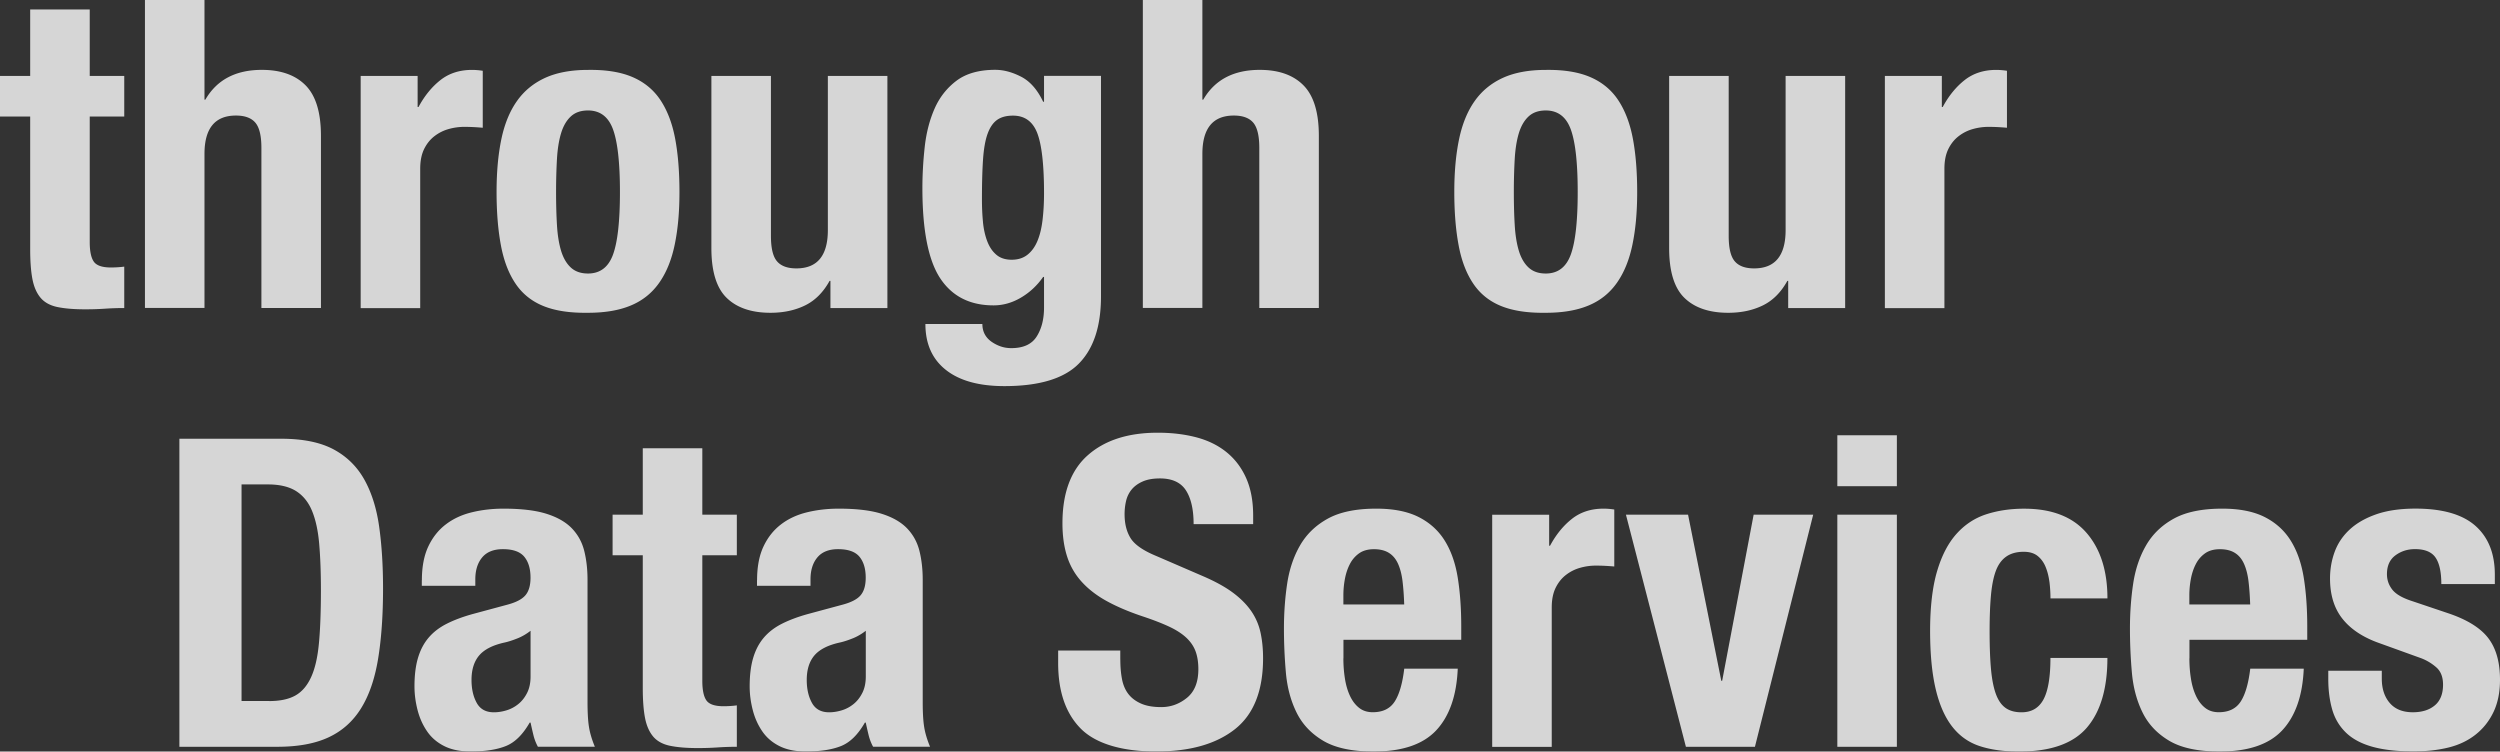 <svg data-name="Layer 2" xmlns="http://www.w3.org/2000/svg" viewBox="0 0 658.36 197.91">
  <rect x="0" y="0" width="658.36" height="197.91" fill="#333333" stroke="none"/>
  <g style="opacity:.8">
    <path d="M23.63 2.5V20h9.09v10.68h-9.09v33.06c0 2.42.36 4.15 1.08 5.17.72 1.02 2.22 1.53 4.49 1.53.61 0 1.21-.02 1.82-.06.61-.04 1.17-.09 1.7-.17v10.91c-1.74 0-3.43.06-5.06.17-1.63.11-3.35.17-5.17.17-3.03 0-5.51-.21-7.44-.62-1.93-.42-3.41-1.25-4.43-2.5-1.02-1.25-1.72-2.9-2.1-4.94-.38-2.04-.57-4.62-.57-7.73V30.68H0V20h7.95V2.5h15.68ZM53.85 0v26.24h.23c3.03-5.23 7.99-7.84 14.88-7.84 5 0 8.84 1.36 11.53 4.09 2.69 2.73 4.03 7.16 4.03 13.29v45.33H68.84V38.96c0-3.18-.53-5.4-1.59-6.65s-2.77-1.88-5.11-1.88c-5.53 0-8.29 3.37-8.29 10.11V81.1H38.17V0h15.68Zm56.13 20v8.18h.23c1.59-2.95 3.52-5.32 5.79-7.1 2.27-1.78 5.04-2.67 8.29-2.67.45 0 .93.02 1.42.06.49.04.97.1 1.42.17v15c-.83-.07-1.65-.13-2.44-.17-.8-.04-1.61-.06-2.44-.06-1.36 0-2.73.19-4.09.57-1.36.38-2.61 1-3.75 1.88-1.14.87-2.04 2.01-2.73 3.41-.68 1.4-1.02 3.12-1.02 5.17v36.7H94.98V20h15Zm22.04 16.7c.83-4.01 2.2-7.37 4.09-10.05 1.89-2.69 4.37-4.73 7.44-6.14 3.07-1.4 6.83-2.1 11.3-2.1 4.7-.07 8.6.55 11.7 1.88 3.1 1.33 5.57 3.35 7.38 6.08s3.1 6.1 3.86 10.11c.76 4.02 1.14 8.71 1.14 14.09s-.42 9.85-1.25 13.86c-.83 4.02-2.2 7.37-4.09 10.05-1.89 2.69-4.37 4.68-7.44 5.96-3.07 1.29-6.84 1.93-11.3 1.93-4.7.07-8.6-.51-11.7-1.76-3.11-1.25-5.57-3.22-7.38-5.91-1.82-2.69-3.11-6.06-3.86-10.11-.76-4.05-1.14-8.73-1.14-14.03s.42-9.85 1.25-13.86Zm14.65 22.49c.15 2.65.51 4.92 1.08 6.82.57 1.89 1.42 3.37 2.56 4.43 1.14 1.06 2.65 1.59 4.54 1.59 3.18 0 5.38-1.67 6.59-5s1.82-8.82 1.82-16.47-.61-13.14-1.82-16.47c-1.21-3.33-3.41-5-6.59-5-1.89 0-3.41.53-4.54 1.59-1.14 1.06-1.99 2.54-2.56 4.43-.57 1.89-.93 4.17-1.08 6.82-.15 2.65-.23 5.53-.23 8.63s.07 5.98.23 8.63Zm71.8 14.77c-1.67 3.03-3.83 5.19-6.48 6.48-2.65 1.29-5.68 1.93-9.09 1.93-5 0-8.84-1.31-11.53-3.92-2.69-2.61-4.03-6.99-4.03-13.12V20h15.68v42.15c0 3.18.53 5.4 1.59 6.65s2.76 1.88 5.11 1.88c5.53 0 8.29-3.37 8.29-10.11V20h15.68v61.12h-15v-7.16h-.23Zm71.47 4.09c0 7.88-1.95 13.78-5.85 17.72-3.9 3.94-10.43 5.91-19.6 5.91-6.67 0-11.8-1.42-15.39-4.26-3.6-2.84-5.4-6.87-5.4-12.1h15c0 1.97.8 3.52 2.39 4.66.76.53 1.57.95 2.44 1.25.87.3 1.8.45 2.78.45 3.18 0 5.41-1.02 6.7-3.07 1.29-2.04 1.93-4.58 1.93-7.61v-8.07h-.23c-1.59 2.27-3.54 4.09-5.85 5.45-2.31 1.36-4.71 2.04-7.21 2.04-6.21 0-10.89-2.37-14.03-7.1-3.14-4.73-4.71-12.67-4.71-23.8 0-3.56.21-7.19.62-10.91.42-3.71 1.29-7.06 2.61-10.05 1.32-2.99 3.26-5.43 5.79-7.33 2.54-1.89 5.93-2.84 10.17-2.84 2.2 0 4.47.61 6.82 1.82 2.35 1.21 4.28 3.41 5.79 6.59h.23v-6.82h15v58.06Zm-31.08-19.54c.19 1.89.57 3.58 1.14 5.06.57 1.48 1.36 2.65 2.39 3.52 1.02.87 2.37 1.31 4.03 1.31s3.05-.44 4.15-1.31c1.1-.87 1.97-2.06 2.61-3.58.64-1.51 1.1-3.35 1.36-5.51.26-2.16.4-4.52.4-7.1 0-7.42-.59-12.69-1.76-15.79-1.18-3.1-3.31-4.66-6.42-4.66-1.74 0-3.14.38-4.2 1.14-1.06.76-1.89 1.99-2.5 3.69-.61 1.7-1 3.98-1.19 6.82-.19 2.84-.28 6.31-.28 10.4 0 2.12.09 4.13.28 6.02ZM316.64 0v26.24h.23c3.03-5.23 7.99-7.84 14.88-7.84 5 0 8.84 1.36 11.53 4.09 2.69 2.73 4.03 7.16 4.03 13.29v45.33h-15.68V38.96c0-3.18-.53-5.4-1.59-6.65s-2.77-1.88-5.11-1.88c-5.53 0-8.29 3.37-8.29 10.11V81.1h-15.68V0h15.68Zm67.59 36.7c.83-4.01 2.2-7.37 4.09-10.05 1.89-2.69 4.37-4.73 7.44-6.14 3.07-1.4 6.83-2.1 11.3-2.1 4.7-.07 8.6.55 11.7 1.88 3.1 1.33 5.57 3.35 7.38 6.08s3.1 6.1 3.86 10.11c.76 4.02 1.14 8.71 1.14 14.09s-.42 9.85-1.25 13.86c-.83 4.02-2.2 7.37-4.09 10.05-1.89 2.69-4.37 4.68-7.44 5.96-3.07 1.29-6.84 1.93-11.3 1.93-4.7.07-8.6-.51-11.7-1.76-3.11-1.25-5.57-3.22-7.38-5.91-1.82-2.69-3.11-6.06-3.86-10.11-.76-4.05-1.14-8.73-1.14-14.03s.42-9.85 1.25-13.86Zm14.66 22.49c.15 2.65.51 4.92 1.08 6.82.57 1.89 1.42 3.37 2.56 4.43 1.14 1.06 2.65 1.59 4.54 1.59 3.18 0 5.38-1.67 6.59-5s1.82-8.82 1.82-16.47-.61-13.14-1.82-16.47c-1.21-3.33-3.41-5-6.59-5-1.89 0-3.41.53-4.54 1.59-1.14 1.06-1.99 2.54-2.56 4.43-.57 1.89-.93 4.17-1.08 6.82-.15 2.65-.23 5.53-.23 8.63s.07 5.98.23 8.63Zm71.8 14.77c-1.67 3.03-3.83 5.19-6.48 6.48-2.65 1.29-5.68 1.93-9.09 1.93-5 0-8.84-1.31-11.53-3.92-2.69-2.61-4.03-6.99-4.03-13.12V20h15.68v42.15c0 3.18.53 5.4 1.59 6.65s2.76 1.88 5.11 1.88c5.53 0 8.29-3.37 8.29-10.11V20h15.68v61.12h-15v-7.16h-.23ZM511.37 20v8.18h.23c1.59-2.95 3.52-5.32 5.79-7.1 2.27-1.78 5.04-2.67 8.29-2.67.45 0 .93.02 1.42.06.49.04.97.1 1.42.17v15c-.83-.07-1.65-.13-2.44-.17-.8-.04-1.61-.06-2.44-.06-1.36 0-2.73.19-4.09.57-1.36.38-2.61 1-3.75 1.88-1.14.87-2.04 2.01-2.73 3.41-.68 1.4-1.02 3.12-1.02 5.17v36.7h-15.68V20h15ZM74.06 115.54c5.68 0 10.26.93 13.75 2.78 3.48 1.86 6.19 4.51 8.12 7.95 1.93 3.45 3.24 7.59 3.92 12.44.68 4.85 1.02 10.26 1.02 16.25 0 7.12-.44 13.31-1.31 18.58-.87 5.27-2.37 9.6-4.49 13.01s-4.96 5.95-8.52 7.61c-3.56 1.67-8.07 2.5-13.52 2.5H47.24v-81.12h26.81Zm-3.18 69.08c2.88 0 5.19-.49 6.93-1.48 1.74-.98 3.12-2.61 4.15-4.89s1.7-5.26 2.04-8.98c.34-3.71.51-8.33.51-13.86 0-4.62-.15-8.67-.45-12.16-.3-3.48-.93-6.38-1.88-8.69-.95-2.31-2.35-4.05-4.2-5.23-1.86-1.17-4.34-1.76-7.44-1.76h-6.93v57.03h7.27Zm40.22-31.81c0-3.56.57-6.53 1.7-8.92s2.67-4.32 4.6-5.79c1.93-1.48 4.2-2.54 6.82-3.18 2.61-.64 5.4-.97 8.35-.97 4.7 0 8.48.45 11.36 1.36 2.88.91 5.11 2.2 6.7 3.86 1.59 1.67 2.67 3.65 3.24 5.96.57 2.31.85 4.83.85 7.56v32.15c0 2.88.13 5.11.4 6.7.26 1.59.78 3.29 1.53 5.11h-15c-.53-.98-.93-2.03-1.19-3.12-.27-1.1-.51-2.18-.74-3.24h-.23c-1.82 3.18-3.92 5.25-6.31 6.19-2.39.95-5.47 1.42-9.26 1.42-2.73 0-5.04-.47-6.93-1.42-1.89-.95-3.41-2.25-4.54-3.92-1.14-1.67-1.97-3.54-2.5-5.62s-.8-4.15-.8-6.19c0-2.88.3-5.36.91-7.44.61-2.08 1.53-3.86 2.78-5.34 1.25-1.48 2.84-2.71 4.77-3.69 1.93-.98 4.26-1.86 6.99-2.61l8.86-2.39c2.35-.61 3.98-1.44 4.89-2.5.91-1.06 1.36-2.61 1.36-4.66 0-2.35-.55-4.18-1.65-5.51-1.1-1.32-2.97-1.99-5.62-1.99-2.42 0-4.24.72-5.45 2.16-1.21 1.44-1.82 3.37-1.82 5.79v1.7h-14.09v-1.48Zm25.22 15.28c-1.21.49-2.31.85-3.29 1.08-3.18.68-5.45 1.82-6.82 3.41-1.36 1.59-2.04 3.75-2.04 6.48 0 2.35.45 4.36 1.36 6.02.91 1.67 2.42 2.5 4.54 2.5 1.06 0 2.16-.17 3.29-.51 1.14-.34 2.18-.89 3.12-1.65.95-.76 1.72-1.74 2.33-2.95.61-1.21.91-2.65.91-4.32v-12.04c-1.06.83-2.2 1.5-3.41 1.99Zm48.63-50.05v17.5h9.09v10.68h-9.09v33.06c0 2.42.36 4.15 1.08 5.17.72 1.02 2.22 1.53 4.49 1.53.61 0 1.21-.02 1.82-.06.61-.04 1.17-.09 1.7-.17v10.91c-1.74 0-3.43.06-5.06.17-1.63.11-3.35.17-5.17.17-3.03 0-5.51-.21-7.44-.62-1.93-.42-3.41-1.25-4.43-2.5-1.02-1.25-1.72-2.9-2.1-4.94-.38-2.04-.57-4.62-.57-7.73v-34.99h-7.95v-10.68h7.95v-17.5h15.68Zm14.42 34.77c0-3.56.57-6.53 1.7-8.92s2.67-4.32 4.6-5.79c1.93-1.48 4.2-2.54 6.82-3.18 2.61-.64 5.4-.97 8.35-.97 4.7 0 8.48.45 11.36 1.36 2.88.91 5.11 2.2 6.7 3.86 1.59 1.67 2.67 3.65 3.24 5.96.57 2.31.85 4.83.85 7.56v32.15c0 2.88.13 5.11.4 6.7.26 1.59.78 3.29 1.53 5.11h-15c-.53-.98-.93-2.03-1.19-3.12-.27-1.1-.51-2.18-.74-3.24h-.23c-1.82 3.18-3.92 5.25-6.31 6.19-2.39.95-5.47 1.42-9.26 1.42-2.73 0-5.04-.47-6.93-1.42-1.89-.95-3.41-2.25-4.54-3.92-1.14-1.67-1.97-3.54-2.5-5.62s-.8-4.15-.8-6.19c0-2.88.3-5.36.91-7.44.61-2.08 1.53-3.86 2.78-5.34 1.25-1.48 2.84-2.71 4.77-3.69 1.93-.98 4.26-1.86 6.99-2.61l8.86-2.39c2.35-.61 3.98-1.44 4.89-2.5.91-1.06 1.36-2.61 1.36-4.66 0-2.35-.55-4.18-1.65-5.51-1.1-1.32-2.97-1.99-5.62-1.99-2.42 0-4.24.72-5.45 2.16-1.21 1.44-1.82 3.37-1.82 5.79v1.7h-14.09v-1.48Zm25.23 15.28c-1.21.49-2.31.85-3.29 1.08-3.18.68-5.45 1.82-6.82 3.41-1.36 1.59-2.04 3.75-2.04 6.48 0 2.35.45 4.36 1.36 6.02.91 1.67 2.42 2.5 4.54 2.5 1.06 0 2.16-.17 3.29-.51 1.14-.34 2.18-.89 3.12-1.65.95-.76 1.72-1.74 2.33-2.95.61-1.21.91-2.65.91-4.32v-12.04c-1.06.83-2.2 1.5-3.41 1.99Zm70.43 5.62c0 1.89.15 3.62.45 5.17.3 1.55.87 2.86 1.7 3.92s1.95 1.89 3.35 2.5c1.4.61 3.16.91 5.28.91 2.5 0 4.75-.81 6.76-2.44s3.01-4.15 3.01-7.55c0-1.82-.25-3.39-.74-4.71-.49-1.32-1.31-2.52-2.44-3.58-1.14-1.06-2.63-2.03-4.49-2.9-1.86-.87-4.15-1.76-6.87-2.67-3.64-1.21-6.78-2.54-9.43-3.98-2.65-1.44-4.87-3.12-6.65-5.06a18.017 18.017 0 0 1-3.92-6.7c-.83-2.54-1.25-5.47-1.25-8.81 0-8.03 2.23-14.01 6.7-17.95 4.47-3.94 10.6-5.91 18.41-5.91 3.64 0 6.99.4 10.05 1.19 3.07.8 5.72 2.08 7.95 3.86 2.23 1.78 3.98 4.05 5.23 6.82 1.25 2.77 1.88 6.08 1.88 9.94v2.27h-15.68c0-3.86-.68-6.83-2.04-8.92-1.36-2.08-3.64-3.12-6.82-3.12-1.82 0-3.33.27-4.54.8s-2.18 1.23-2.9 2.1c-.72.87-1.21 1.87-1.48 3.01-.27 1.14-.4 2.31-.4 3.52 0 2.5.53 4.6 1.59 6.31 1.06 1.7 3.33 3.28 6.82 4.71l12.61 5.45c3.1 1.36 5.64 2.78 7.61 4.26 1.97 1.48 3.54 3.07 4.72 4.77 1.17 1.7 1.99 3.58 2.44 5.62.45 2.04.68 4.32.68 6.82 0 8.56-2.48 14.79-7.44 18.69-4.96 3.9-11.87 5.85-20.73 5.85s-15.85-2.01-19.83-6.02c-3.98-4.01-5.96-9.77-5.96-17.27v-3.29h16.36v2.39Zm58.74-.34c0 1.82.13 3.58.4 5.28.26 1.7.7 3.22 1.31 4.54.61 1.33 1.4 2.39 2.39 3.18.98.8 2.2 1.19 3.64 1.19 2.65 0 4.58-.95 5.79-2.84s2.04-4.77 2.5-8.63h14.09c-.3 7.12-2.2 12.54-5.68 16.25-3.48 3.71-8.98 5.57-16.47 5.57-5.68 0-10.11-.95-13.29-2.84s-5.53-4.39-7.04-7.5c-1.52-3.1-2.44-6.59-2.78-10.45-.34-3.86-.51-7.73-.51-11.59 0-4.09.28-8.03.85-11.82.57-3.79 1.7-7.16 3.41-10.11s4.15-5.3 7.33-7.04c3.18-1.74 7.42-2.61 12.72-2.61 4.54 0 8.27.74 11.19 2.22 2.91 1.48 5.21 3.56 6.87 6.25 1.67 2.69 2.8 5.95 3.41 9.77.61 3.83.91 8.09.91 12.78v3.52h-31.02v4.89Zm15.57-20.39c-.23-1.78-.62-3.29-1.19-4.54s-1.36-2.2-2.39-2.84c-1.02-.64-2.33-.97-3.92-.97s-2.9.36-3.92 1.08a7.751 7.751 0 0 0-2.44 2.84c-.61 1.17-1.04 2.48-1.31 3.92s-.4 2.88-.4 4.32v2.39h16.02c-.08-2.35-.23-4.41-.45-6.19Zm38.62-17.44v8.18h.23c1.59-2.95 3.52-5.32 5.79-7.1 2.27-1.78 5.04-2.67 8.29-2.67.45 0 .93.02 1.42.06.49.04.97.1 1.42.17v15c-.83-.07-1.65-.13-2.44-.17-.8-.04-1.61-.06-2.44-.06-1.36 0-2.73.19-4.09.57-1.36.38-2.61 1-3.75 1.88-1.14.87-2.04 2.01-2.73 3.41-.68 1.4-1.02 3.12-1.02 5.17v36.7h-15.68v-61.12h15Zm69.53 0-15.34 61.12h-18.18l-15.79-61.12h16.36l8.75 43.74h.23l8.29-43.74h15.68Zm22.04-20.91v13.41h-15.68v-13.41h15.68Zm0 20.91v61.12h-15.68v-61.12h15.68Zm40.16 17.61c-.19-1.44-.53-2.74-1.02-3.92-.49-1.17-1.19-2.12-2.1-2.84-.91-.72-2.12-1.08-3.64-1.08-1.89 0-3.45.44-4.66 1.31-1.21.87-2.12 2.16-2.73 3.86-.61 1.7-1.02 3.86-1.25 6.48-.23 2.61-.34 5.7-.34 9.26 0 3.79.11 7.03.34 9.71.23 2.69.64 4.91 1.25 6.65.61 1.74 1.46 3.01 2.56 3.81 1.1.8 2.52 1.19 4.26 1.19 2.65 0 4.58-1.14 5.79-3.41 1.21-2.27 1.82-5.91 1.82-10.91h15c0 8.03-1.8 14.14-5.4 18.35-3.6 4.2-9.56 6.31-17.89 6.31-3.94 0-7.37-.47-10.28-1.42-2.92-.95-5.34-2.65-7.27-5.11-1.93-2.46-3.39-5.75-4.37-9.88-.98-4.13-1.48-9.26-1.48-15.4s.6-11.49 1.82-15.62c1.21-4.13 2.91-7.42 5.11-9.88 2.2-2.46 4.81-4.18 7.84-5.17 3.03-.98 6.36-1.48 10-1.48 7.27 0 12.74 2.12 16.42 6.36 3.67 4.24 5.51 10 5.51 17.27h-15c0-1.51-.1-2.99-.28-4.43Zm36.87 20.22c0 1.82.13 3.58.4 5.28.26 1.7.7 3.22 1.31 4.54.61 1.33 1.4 2.39 2.39 3.18.98.8 2.2 1.19 3.64 1.19 2.65 0 4.58-.95 5.79-2.84s2.04-4.77 2.5-8.63h14.09c-.3 7.12-2.2 12.54-5.68 16.25-3.48 3.71-8.98 5.57-16.47 5.57-5.68 0-10.11-.95-13.29-2.84s-5.53-4.39-7.04-7.5c-1.52-3.1-2.44-6.59-2.78-10.45-.34-3.86-.51-7.73-.51-11.59 0-4.09.28-8.03.85-11.82.57-3.79 1.7-7.16 3.41-10.11s4.15-5.3 7.33-7.04c3.18-1.74 7.42-2.61 12.72-2.61 4.54 0 8.27.74 11.19 2.22 2.91 1.48 5.21 3.56 6.87 6.25 1.67 2.69 2.8 5.95 3.41 9.77.61 3.83.91 8.09.91 12.78v3.52h-31.02v4.89Zm15.56-20.39c-.23-1.78-.62-3.29-1.19-4.54s-1.36-2.2-2.39-2.84c-1.02-.64-2.33-.97-3.92-.97s-2.9.36-3.92 1.08a7.751 7.751 0 0 0-2.44 2.84c-.61 1.17-1.04 2.48-1.31 3.92s-.4 2.88-.4 4.32v2.39h16.02c-.08-2.35-.23-4.41-.45-6.19Zm35.11 25.73c0 2.65.7 4.79 2.1 6.42 1.4 1.63 3.43 2.44 6.08 2.44 2.42 0 4.35-.61 5.79-1.82 1.44-1.21 2.16-3.03 2.16-5.45 0-1.97-.57-3.46-1.7-4.49a13.15 13.15 0 0 0-3.98-2.44l-11.02-3.98c-4.32-1.51-7.57-3.65-9.77-6.42-2.2-2.76-3.29-6.31-3.29-10.62 0-2.5.42-4.87 1.25-7.1.83-2.23 2.16-4.18 3.98-5.85 1.82-1.67 4.15-2.99 6.99-3.98 2.84-.98 6.27-1.48 10.28-1.48 7.12 0 12.38 1.52 15.79 4.54 3.41 3.03 5.11 7.31 5.11 12.84v2.5h-14.09c0-3.18-.51-5.51-1.53-6.99-1.02-1.48-2.82-2.22-5.4-2.22-1.97 0-3.69.55-5.17 1.65-1.48 1.1-2.22 2.75-2.22 4.94 0 1.52.47 2.88 1.42 4.09s2.74 2.23 5.4 3.07l9.43 3.18c4.92 1.67 8.41 3.85 10.45 6.53 2.05 2.69 3.07 6.34 3.07 10.96 0 3.26-.57 6.08-1.7 8.46-1.14 2.39-2.71 4.37-4.72 5.96-2.01 1.59-4.39 2.73-7.16 3.41-2.77.68-5.81 1.02-9.15 1.02-4.39 0-8.05-.42-10.96-1.25-2.92-.83-5.23-2.08-6.93-3.75-1.7-1.67-2.9-3.69-3.58-6.08s-1.02-5.06-1.02-8.01v-2.16h14.09v2.04Z" style="fill:#fff;stroke-width:0"/>
  </g>
</svg>

